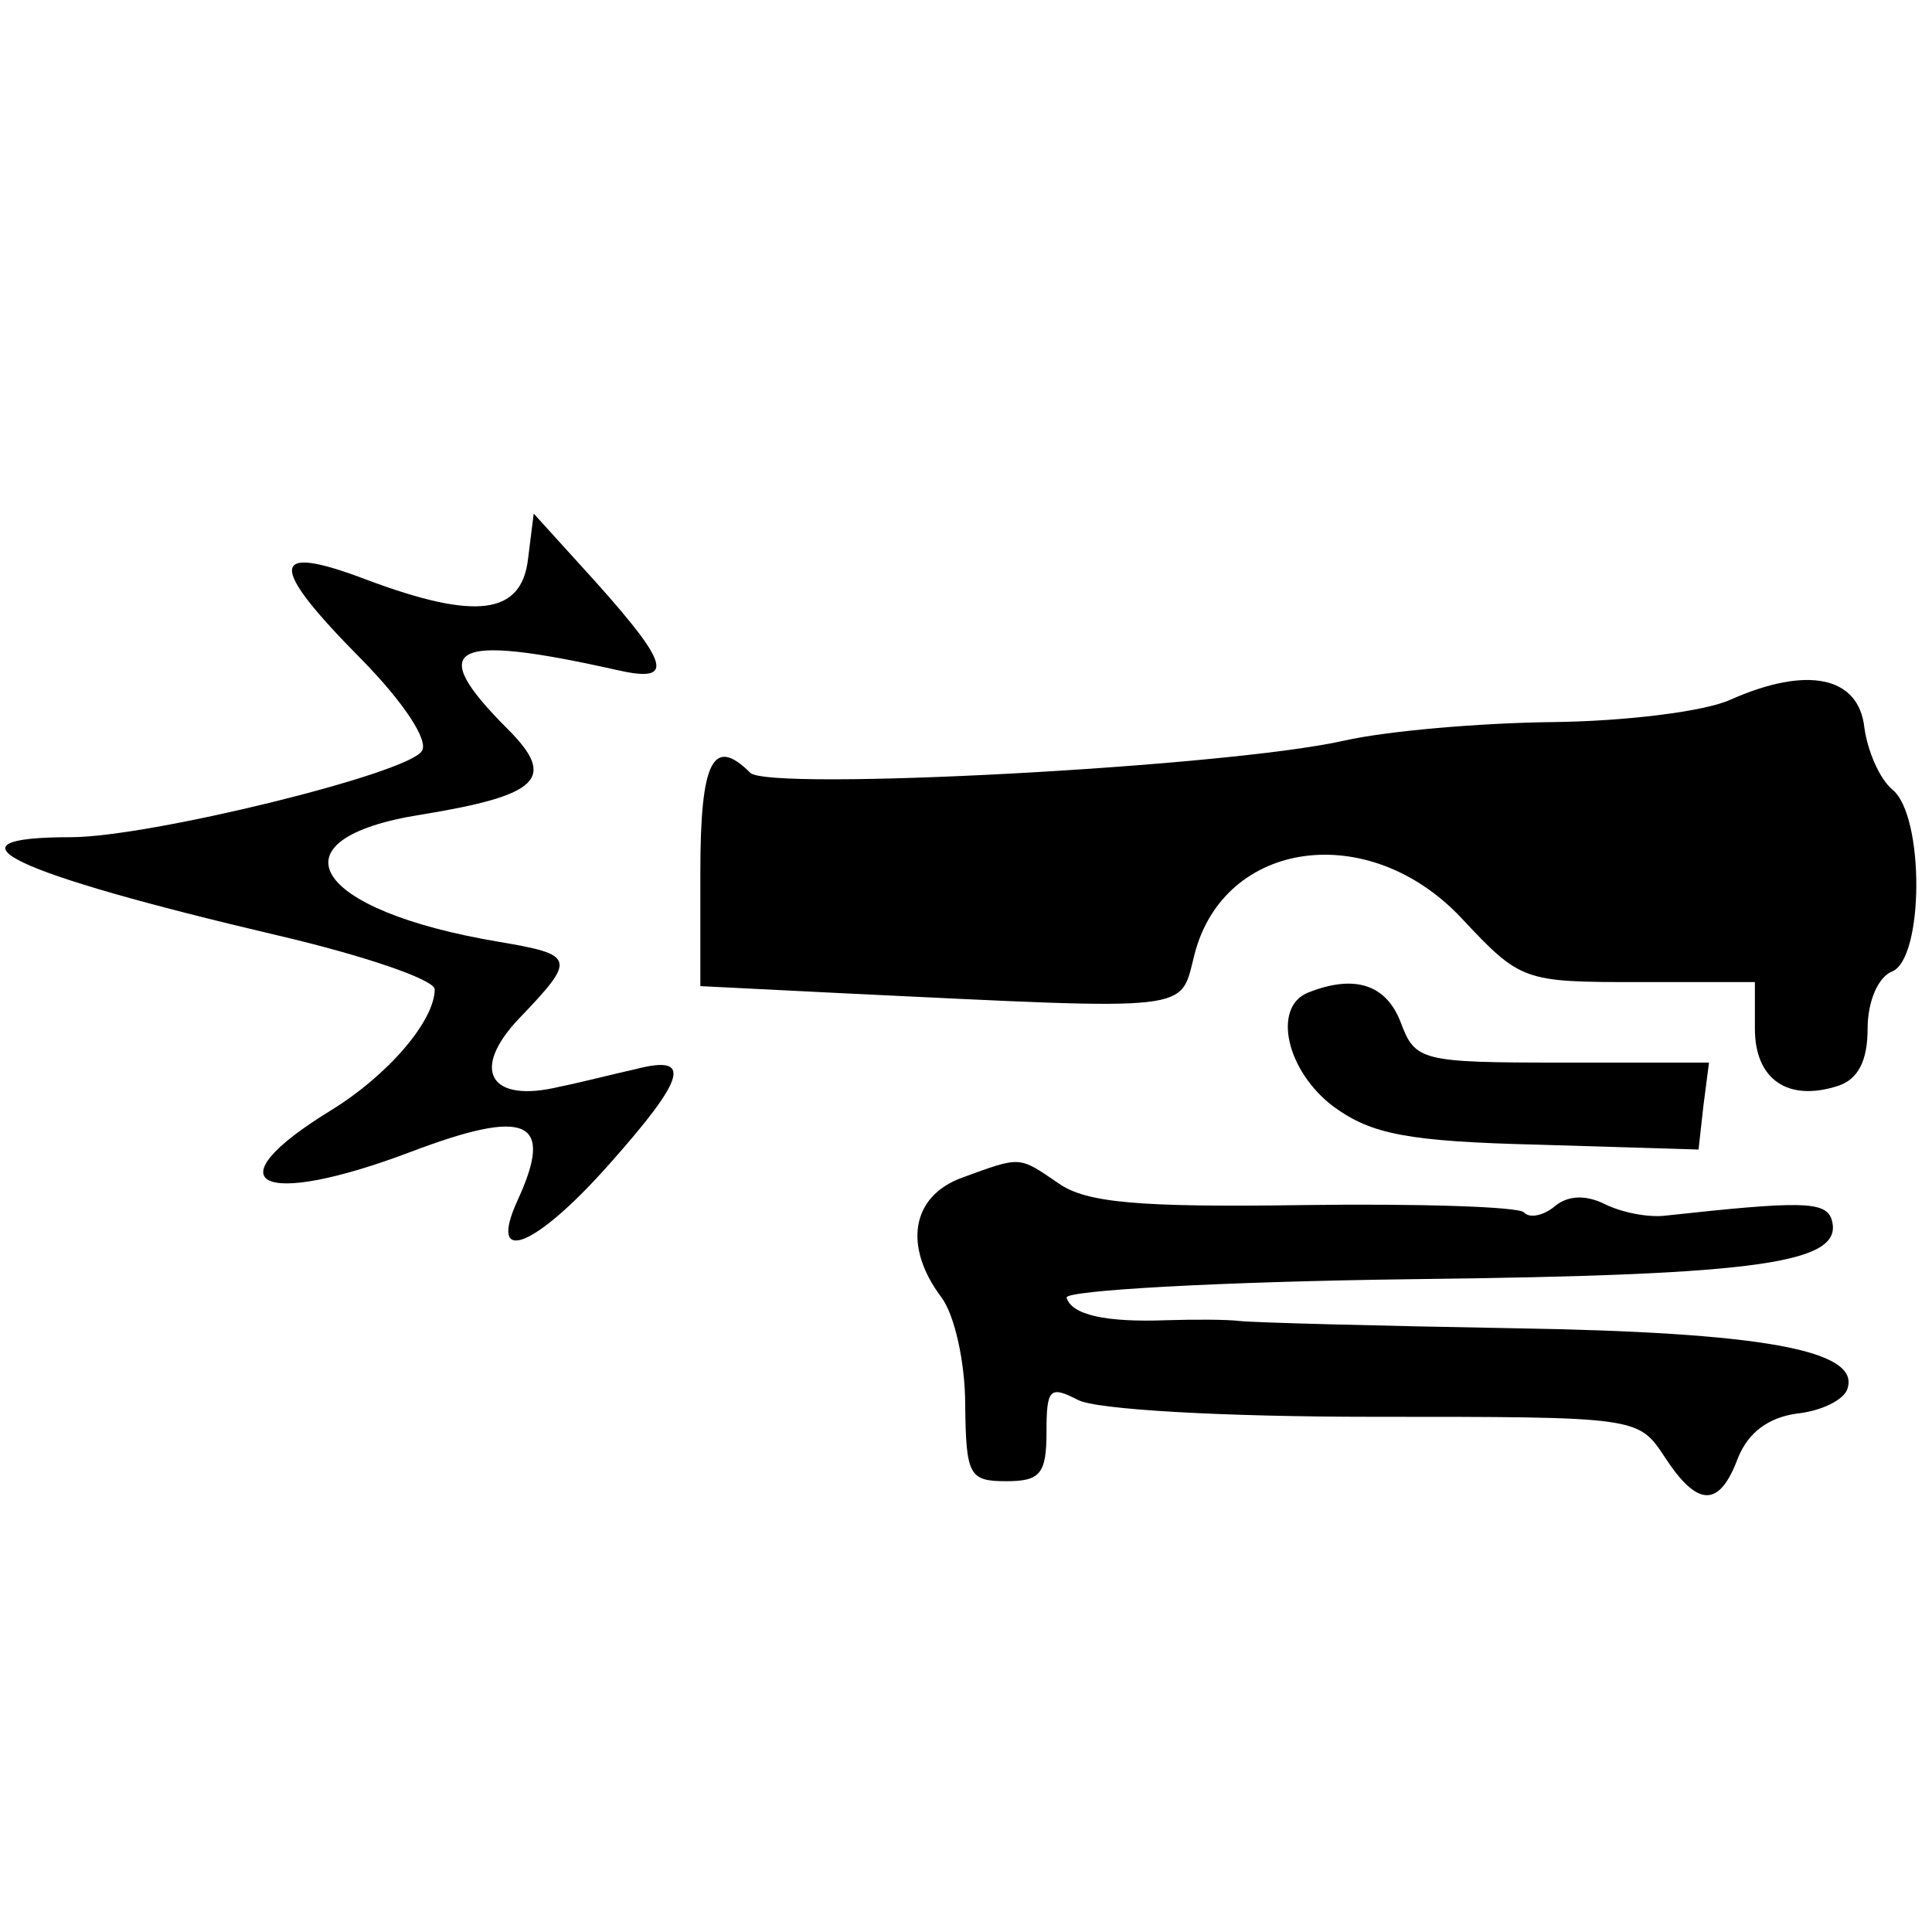 <?xml version="1.0" standalone="no"?>
<!DOCTYPE svg PUBLIC "-//W3C//DTD SVG 20010904//EN"
 "http://www.w3.org/TR/2001/REC-SVG-20010904/DTD/svg10.dtd">
<svg version="1.0" xmlns="http://www.w3.org/2000/svg"
 width="120pt" height="120pt" viewBox="0 0 120 120"
 preserveAspectRatio="xMidYMid meet">
<g transform="translate(0,120) scale(0.05,-0.05)"
fill="#000000" stroke="none">
<path d="M656 1706 c-8 -70 -65 -77 -201 -26 -121 46 -123 19 -6 -99 52 -53
84 -101 75 -114 -17 -28 -339 -107 -436 -107 -167 0 -75 -44 257 -122 107 -25
195 -55 195 -67 0 -39 -58 -107 -130 -151 -148 -91 -88 -122 100 -51 145 55
179 40 133 -60 -38 -83 22 -59 114 45 96 108 103 136 33 118 -27 -6 -70 -17
-95 -22 -87 -21 -111 21 -50 85 71 74 70 79 -25 95 -233 39 -287 128 -97 158
147 24 169 45 108 106 -103 103 -72 120 134 74 73 -17 68 5 -24 108 l-78 86
-7 -56z"/>
<path d="M2150 1531 c-32 -15 -132 -27 -221 -28 -90 -1 -206 -11 -259 -23
-146 -33 -715 -63 -738 -40 -46 46 -62 15 -62 -123 l0 -142 180 -9 c440 -21
415 -24 434 49 37 142 216 167 331 45 74 -79 77 -80 220 -80 l145 0 0 -58 c0
-63 41 -91 103 -71 25 8 37 31 37 71 0 34 13 64 30 71 40 15 41 193 1 226 -16
13 -31 48 -35 77 -7 64 -71 77 -166 35z"/>
<path d="M1625 1167 c-45 -18 -27 -98 32 -142 47 -34 91 -43 255 -47 l198 -6
6 54 7 54 -182 0 c-176 0 -183 2 -201 50 -18 47 -57 60 -115 37z"/>
<path d="M1195 937 c-63 -23 -73 -85 -26 -148 17 -22 30 -82 30 -134 1 -88 5
-95 51 -95 42 0 50 9 50 61 0 54 4 58 39 40 22 -12 179 -21 367 -21 329 0 329
0 362 -50 41 -63 68 -63 91 -1 13 32 38 50 73 55 30 3 59 17 63 31 16 48 -107
70 -415 75 -170 3 -323 7 -340 9 -16 2 -57 2 -90 1 -78 -3 -119 7 -125 28 -3
9 192 20 433 23 432 5 535 20 517 75 -8 22 -40 22 -205 4 -22 -3 -56 4 -76 14
-24 12 -46 11 -62 -2 -14 -12 -32 -16 -39 -8 -7 7 -131 11 -274 9 -206 -3
-270 3 -304 27 -50 34 -46 34 -120 7z"/>
</g>
</svg>
